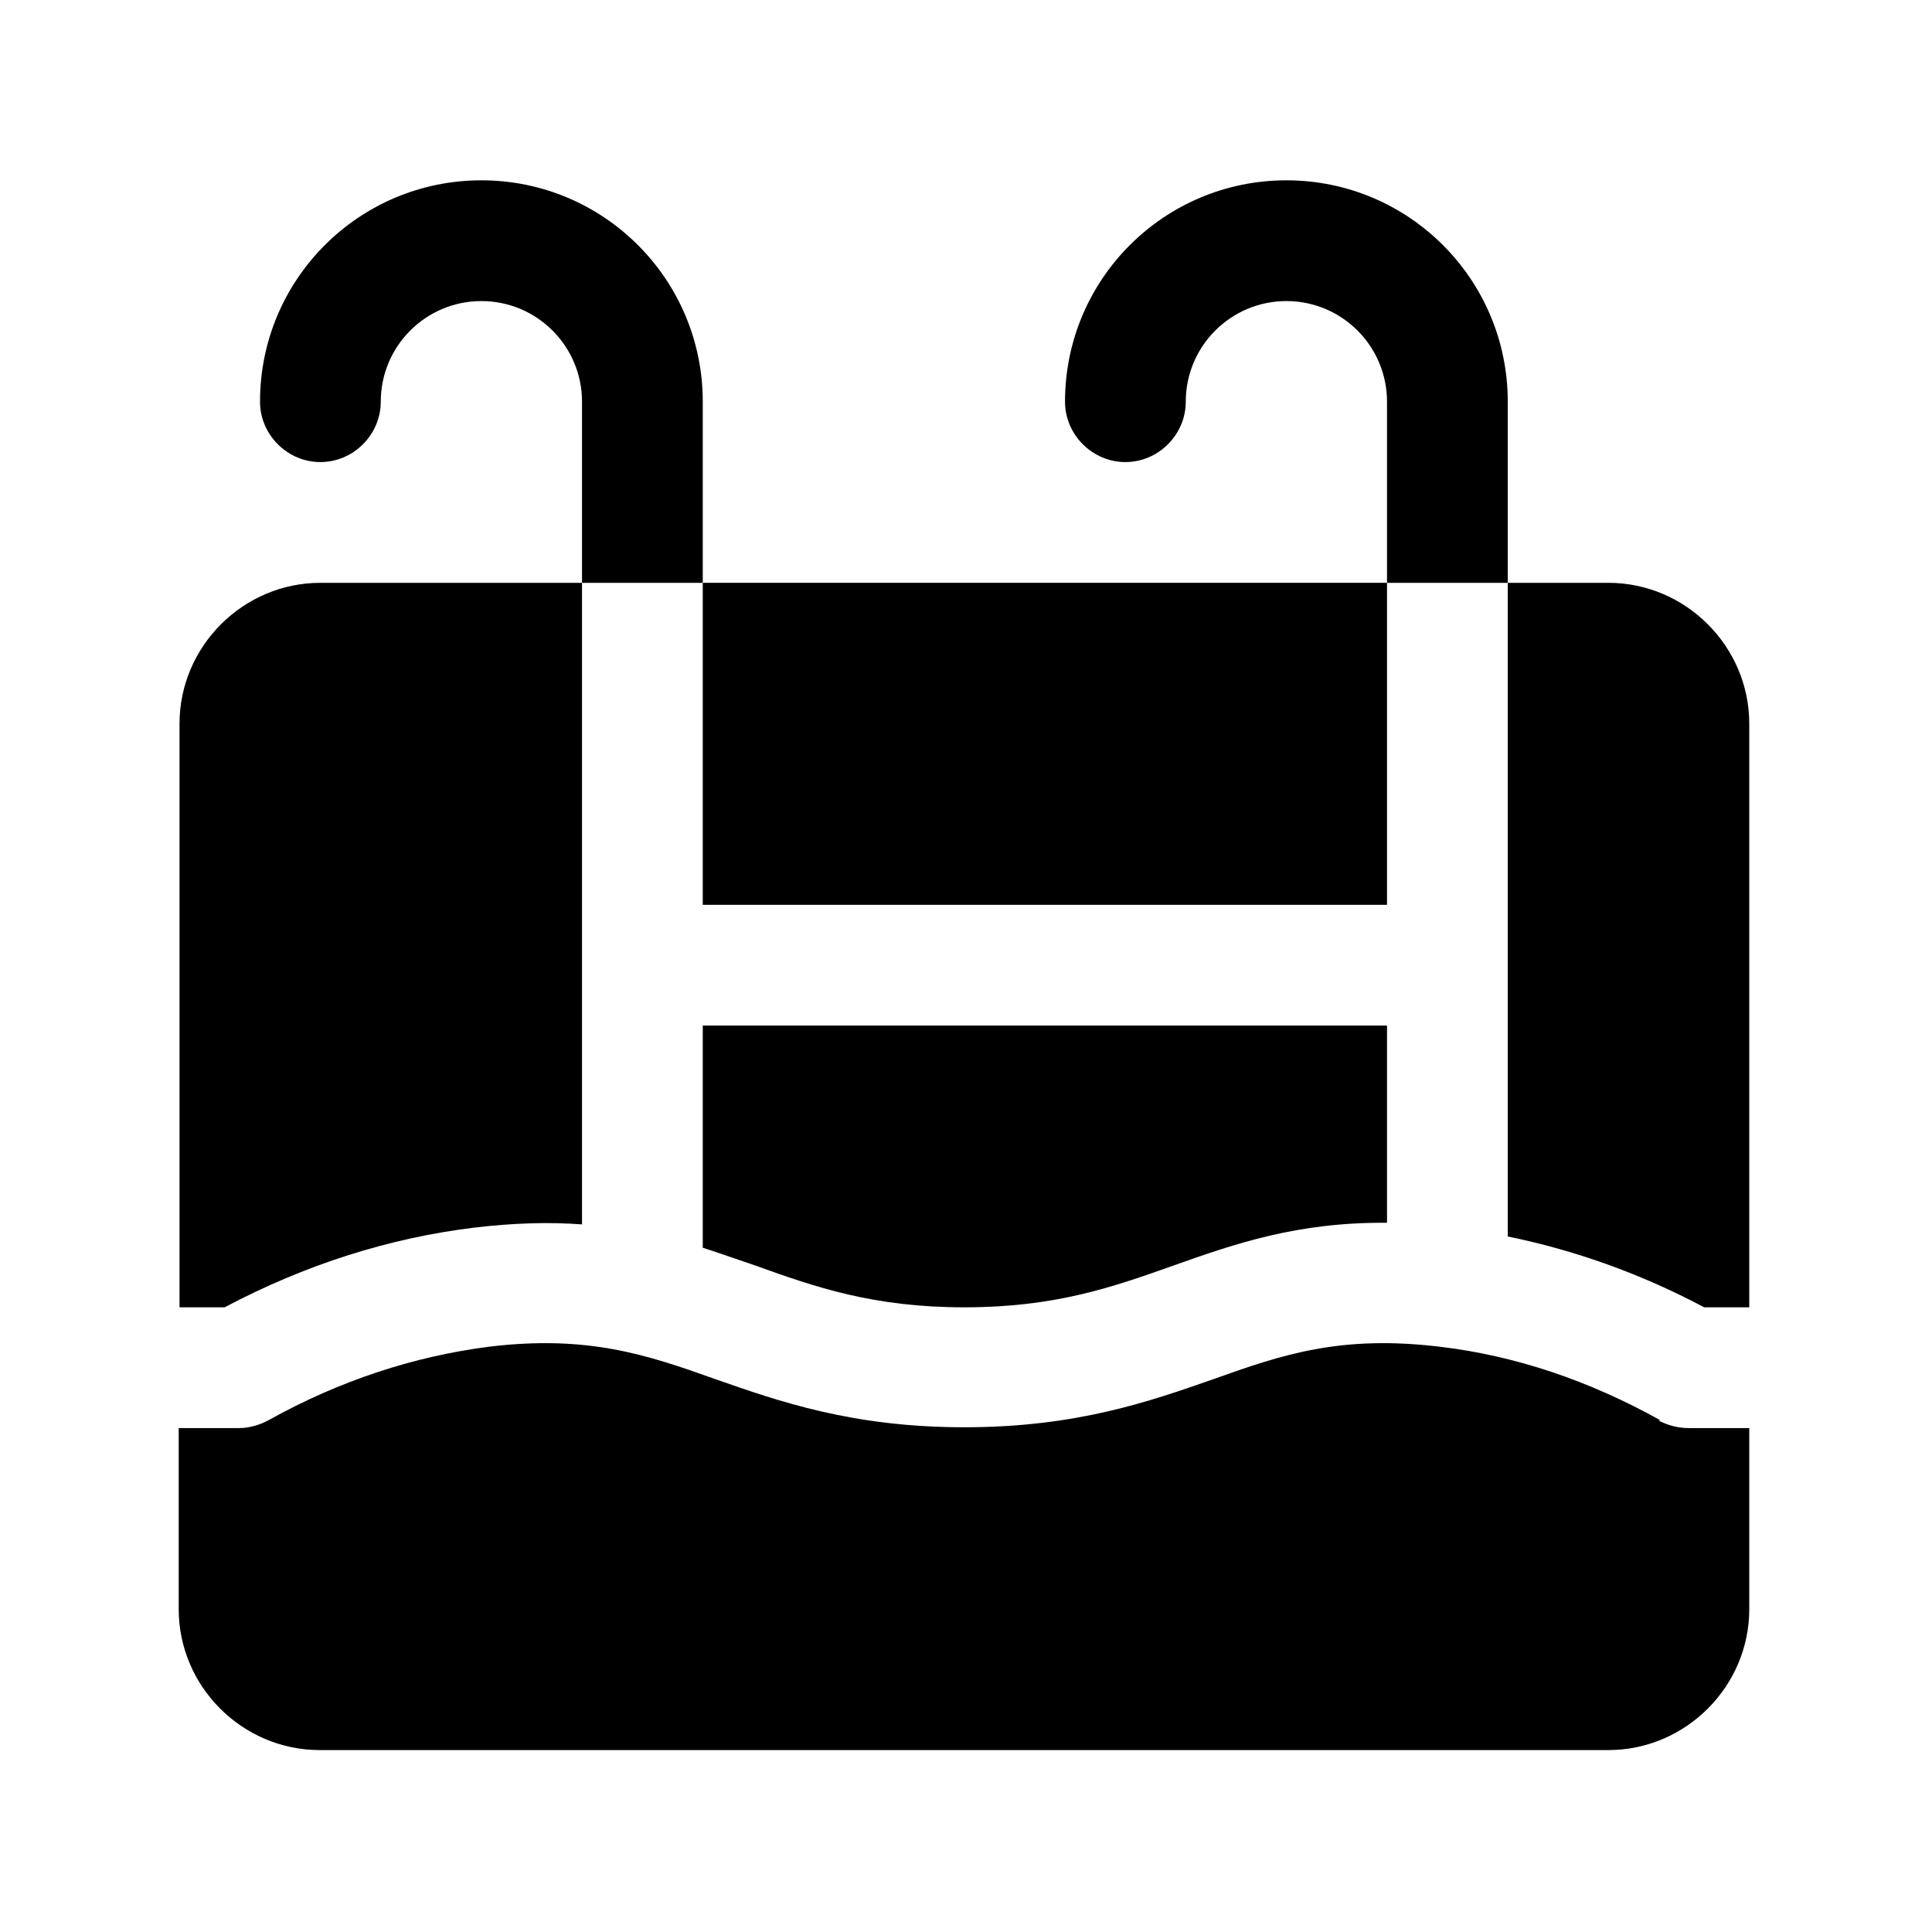 <svg width="24" height="24" viewBox="0 0 24 24" fill="none" xmlns="http://www.w3.org/2000/svg">
<path d="M19.98 7.24H18.73V15.36C19.56 15.53 20.38 15.82 21.17 16.24H21.73V8.99C21.73 8.03 20.94 7.24 19.98 7.24Z" fill="black"/>
<path d="M17.23 7.24H8.73V11.24H17.23V7.24Z" fill="black"/>
<path d="M2.23 8.99V16.24H2.79C3.79 15.71 4.83 15.38 5.89 15.25C6.4 15.19 6.83 15.18 7.23 15.21V7.24H3.98C3.02 7.24 2.23 8.03 2.23 8.99Z" fill="black"/>
<path d="M11.98 16.24C13.11 16.24 13.82 15.99 14.58 15.72C15.34 15.45 16.12 15.18 17.23 15.19V12.74H8.73V15.5C8.95 15.57 9.17 15.65 9.38 15.72C10.13 15.99 10.85 16.24 11.98 16.24Z" fill="black"/>
<path d="M20.62 17.64C19.74 17.15 18.82 16.84 17.89 16.73C16.65 16.58 15.92 16.83 15.08 17.13C14.28 17.41 13.37 17.73 11.98 17.73C10.59 17.73 9.68 17.41 8.88 17.13C8.04 16.83 7.3 16.58 6.07 16.73C5.14 16.85 4.22 17.15 3.34 17.64C3.23 17.7 3.1 17.74 2.97 17.74H2.22V19.99C2.22 20.95 3.01 21.74 3.97 21.74H19.98C20.94 21.74 21.73 20.95 21.73 19.99V17.74H20.98C20.85 17.74 20.73 17.71 20.61 17.65L20.62 17.64Z" fill="black"/>
<path d="M5.98 2.24C4.46 2.24 3.23 3.47 3.23 4.99C3.23 5.4 3.57 5.74 3.98 5.74C4.39 5.74 4.73 5.4 4.73 4.99C4.73 4.3 5.29 3.74 5.98 3.74C6.67 3.74 7.23 4.3 7.23 4.99V7.24H8.73V4.99C8.73 3.47 7.5 2.24 5.98 2.24Z" fill="black"/>
<path d="M15.98 2.24C14.46 2.24 13.23 3.47 13.23 4.99C13.23 5.4 13.57 5.74 13.98 5.74C14.39 5.74 14.73 5.4 14.73 4.99C14.73 4.3 15.29 3.74 15.98 3.74C16.67 3.74 17.23 4.3 17.23 4.99V7.24H18.73L18.73 4.99C18.73 3.47 17.5 2.24 15.98 2.24Z" fill="black"/>
</svg>
